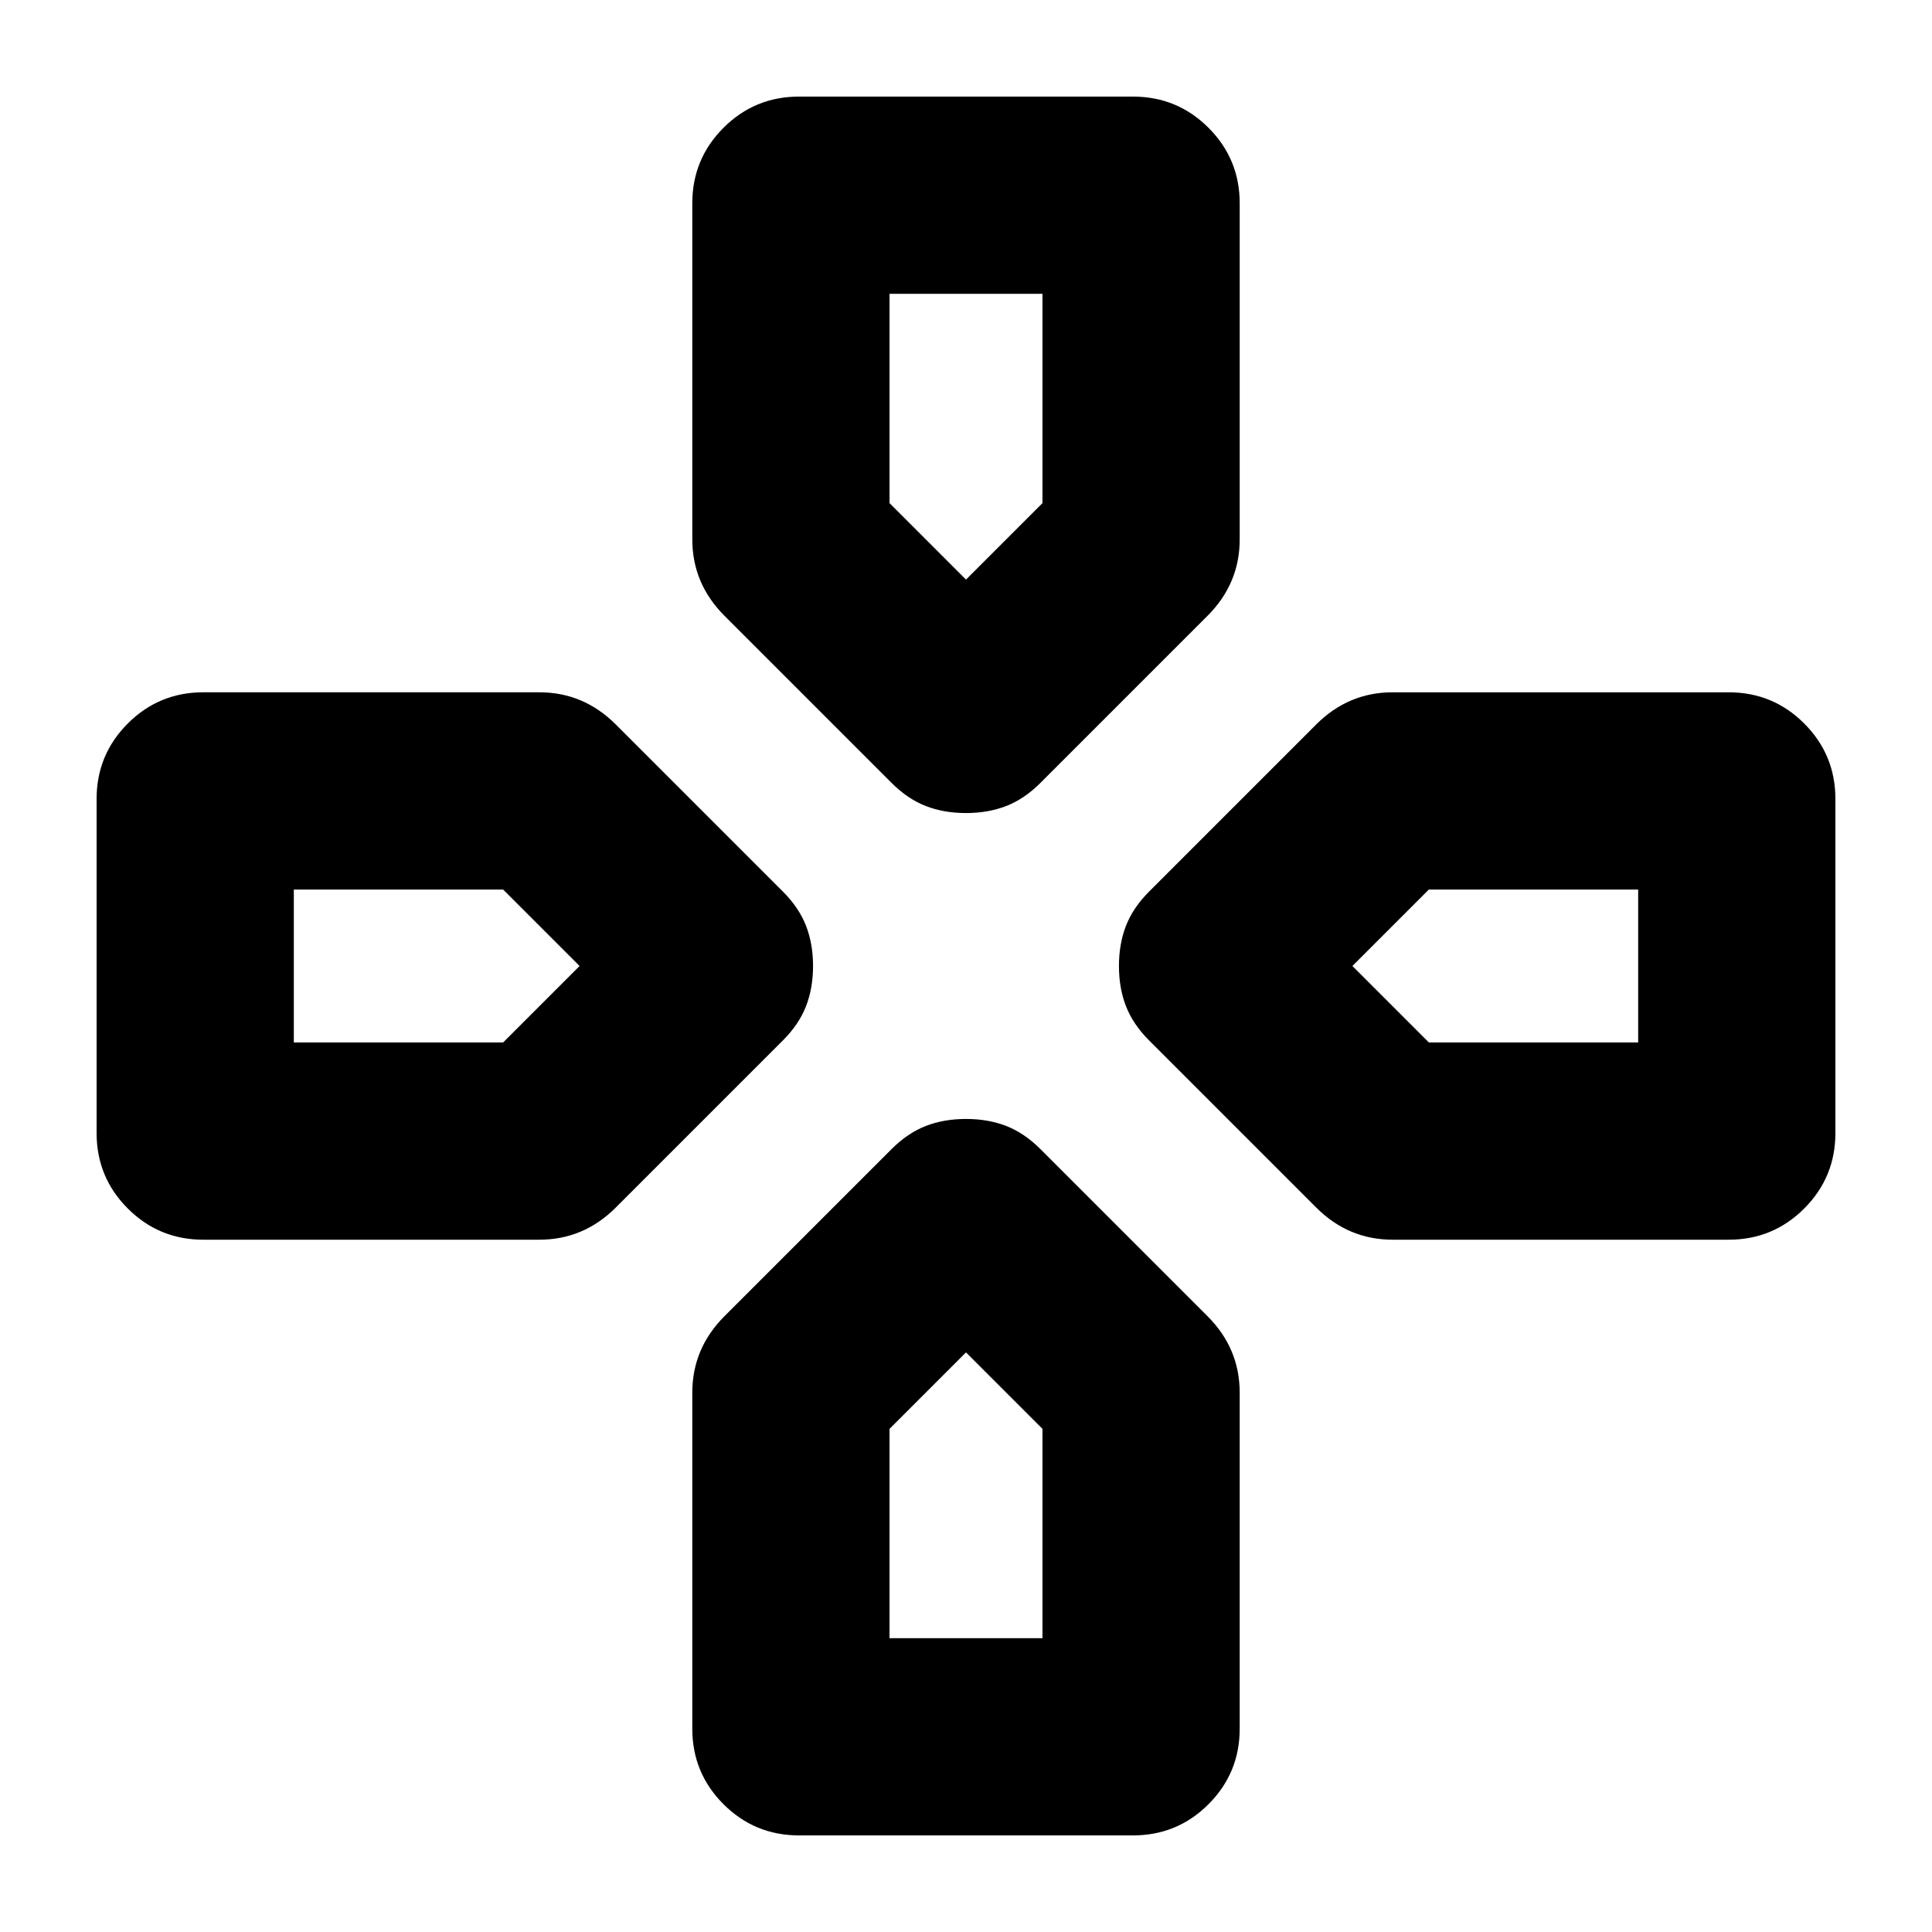 <svg xmlns="http://www.w3.org/2000/svg" height="24" viewBox="0 -960 960 960" width="24"><path d="M480-672Zm192 192Zm-384 0Zm192 192Zm-37-283-83-83q-8-8-12-17.5t-4-20.5v-167q0-22 15.5-37.5T397-912h166q22 0 37.5 15.5T616-859v167q0 11-4 20.5T600-654l-83 83q-8 8-17 11.5t-20 3.5q-11 0-20-3.5T443-571Zm128 128q-8-8-11.5-17t-3.5-20q0-11 3.5-20t11.5-17l83-83q8-8 17.5-12t20.5-4h167q22 0 37.5 15.5T912-563v166q0 22-15.5 37.5T859-344H692q-11 0-20.5-4T654-360l-83-83ZM48-397v-166q0-22 15.5-37.5T101-616h167q11 0 20.5 4t17.5 12l83 83q8 8 11.5 17t3.5 20q0 11-3.5 20T389-443l-83 83q-8 8-17.5 12t-20.5 4H101q-22 0-37.5-15.5T48-397Zm296 296v-167q0-11 4-20.5t12-17.5l83-83q8-8 17-11.5t20-3.5q11 0 20 3.5t17 11.5l83 83q8 8 12 17.5t4 20.5v167q0 22-15.5 37.5T563-48H397q-22 0-37.5-15.5T344-101Zm136-571 38-38v-104h-76v104l38 38ZM146-442h104l38-38-38-38H146v76Zm296 296h76v-104l-38-38-38 38v104Zm268-296h104v-76H710l-38 38 38 38Z"/></svg>